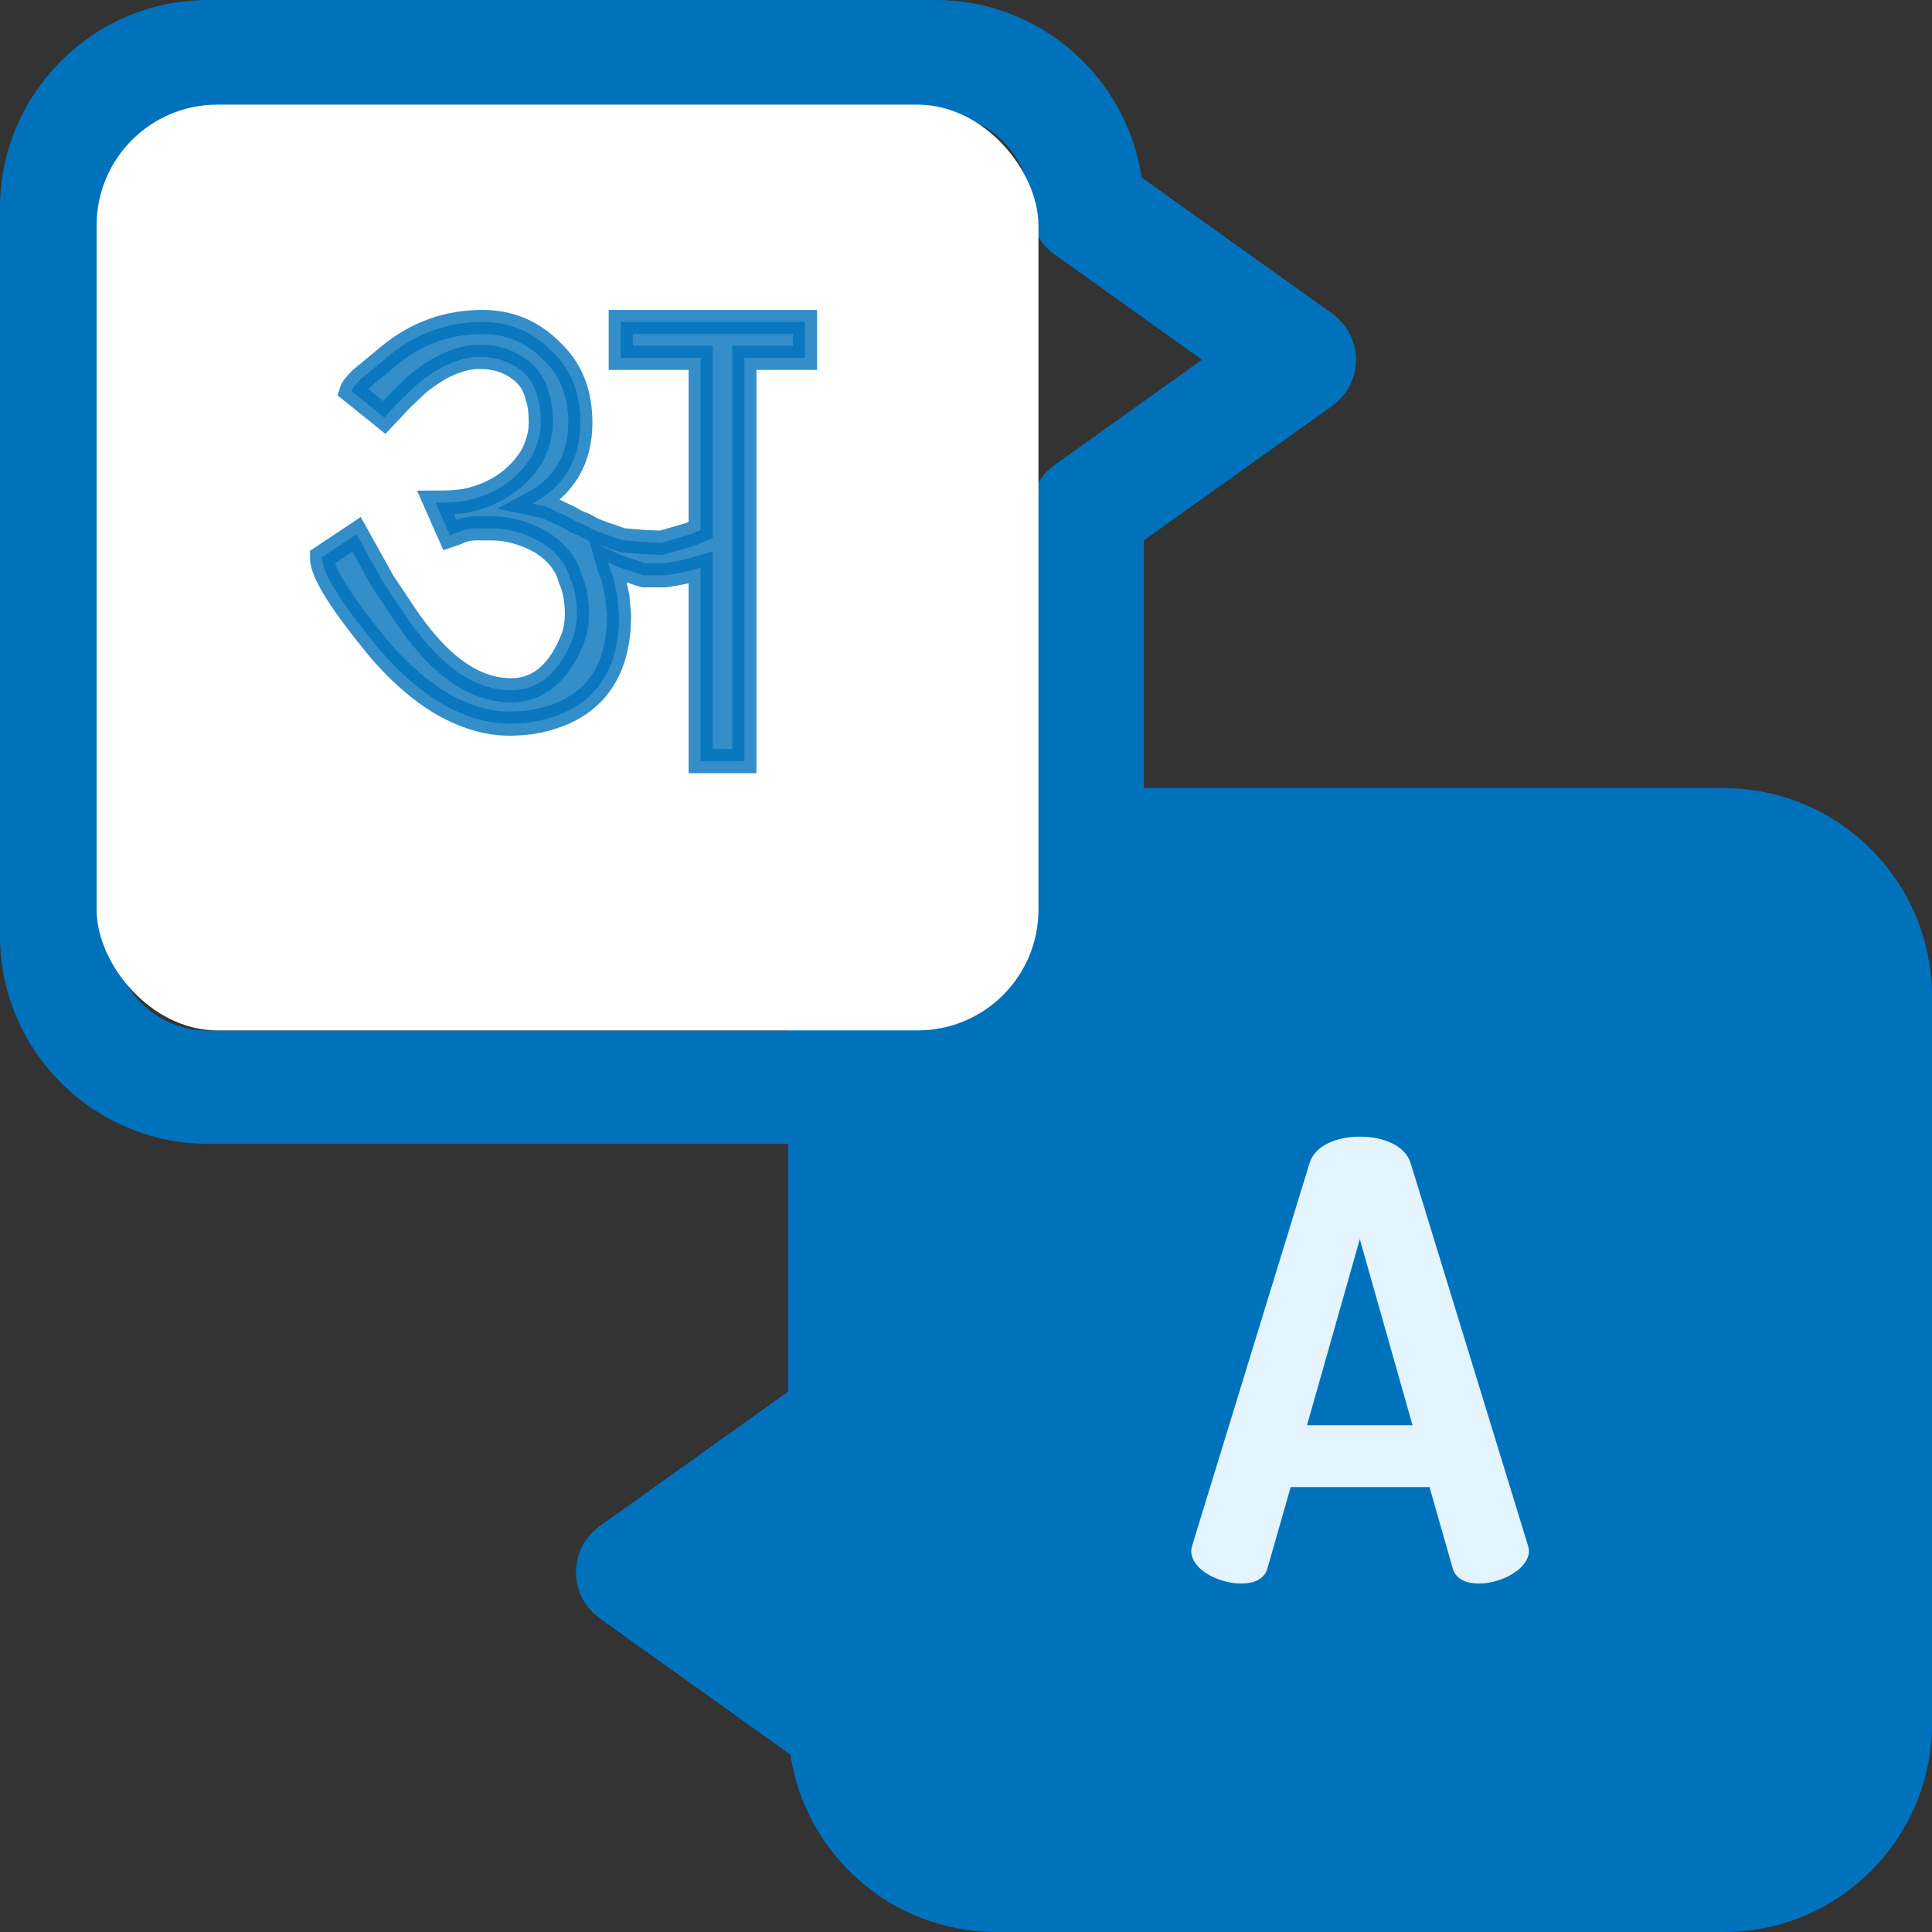 <svg width="24" height="24" viewBox="0 0 24 24" fill="none" xmlns="http://www.w3.org/2000/svg">
<rect x="0" y="0" width="24" height="24" fill="#333333" stroke="none"/>
<path d="M21.414 9.791H14.209V6.713L16.551 5.041C16.735 4.909 16.845 4.696 16.845 4.469C16.845 4.242 16.735 4.029 16.551 3.897L14.181 2.204C13.996 0.959 12.919 0 11.623 0H2.586C1.16 0 0 1.16 0 2.586V11.623C0 13.049 1.16 14.209 2.586 14.209H9.791V17.287L7.449 18.959C7.265 19.091 7.155 19.304 7.155 19.531C7.155 19.758 7.265 19.971 7.449 20.103L9.819 21.796C10.004 23.041 11.081 24 12.377 24H21.414C22.84 24 24 22.84 24 21.414V12.377C24 10.951 22.84 9.791 21.414 9.791ZM2.586 12.803C1.935 12.803 1.406 12.274 1.406 11.623V2.586C1.406 1.935 1.935 1.406 2.586 1.406H11.623C12.274 1.406 12.803 1.935 12.803 2.586C12.803 2.813 12.913 3.026 13.097 3.158L14.932 4.469L13.097 5.779C12.913 5.911 12.803 6.125 12.803 6.352V9.791H12.377C10.951 9.791 9.791 10.951 9.791 12.377V12.803H2.586ZM22.594 21.414C22.594 22.065 22.065 22.594 21.414 22.594H12.377C11.726 22.594 11.197 22.065 11.197 21.414C11.197 21.187 11.087 20.974 10.903 20.842L9.068 19.531L10.903 18.221C11.087 18.089 11.197 17.875 11.197 17.648V12.377C11.197 11.726 11.726 11.197 12.377 11.197H13.504H13.506H13.508H21.414C22.065 11.197 22.594 11.726 22.594 12.377V21.414Z" fill="#0072BC"/>
<rect x="11" y="11" width="12" height="11.7" rx="1.5" fill="#0072BC"/>
<path d="M8.75 19.933C8.417 19.741 8.417 19.259 8.75 19.067L11 17.768C11.333 17.576 11.75 17.816 11.75 18.201L11.75 20.799C11.75 21.184 11.333 21.424 11 21.232L8.75 19.933Z" fill="#0072BC"/>
<path d="M17.524 14.451C17.456 14.225 17.178 14.12 16.892 14.12C16.613 14.12 16.334 14.225 16.267 14.451L14.813 19.189C14.805 19.219 14.798 19.249 14.798 19.264C14.798 19.505 15.152 19.671 15.415 19.671C15.581 19.671 15.709 19.618 15.747 19.475L16.033 18.473H17.758L18.044 19.475C18.082 19.618 18.21 19.671 18.375 19.671C18.639 19.671 18.993 19.497 18.993 19.264C18.993 19.241 18.985 19.219 18.978 19.189L17.524 14.451ZM16.236 17.705L16.892 15.393L17.547 17.705H16.236Z" fill="#E3F4FF"/>
<rect x="1.2" y="1.3" width="11.7" height="11.5" rx="1.5" fill="#FFFFFF"/>
<path opacity="0.8" d="M9.247 4.445V9.455H8.704V7.05L8.557 7.093L8.401 7.124L8.265 7.146H8.181H7.993L7.669 7.04L7.554 6.987L7.585 7.093L7.617 7.167L7.669 7.41L7.69 7.643C7.69 8.395 7.334 8.84 6.624 8.967C6.54 8.978 6.446 8.989 6.331 8.989C6.049 8.989 5.777 8.904 5.495 8.745C5.223 8.586 4.941 8.342 4.669 8.014C4.23 7.474 4 7.114 4 6.923L4.429 6.637L4.753 7.22L5.014 7.612C5.443 8.258 5.882 8.575 6.352 8.575C6.676 8.575 6.927 8.374 7.094 7.982C7.146 7.866 7.167 7.749 7.167 7.622C7.167 7.453 7.136 7.304 7.084 7.188C7.031 6.997 6.906 6.849 6.718 6.733C6.53 6.627 6.321 6.563 6.101 6.563H5.923C5.85 6.563 5.777 6.574 5.704 6.605L5.652 6.627L5.589 6.648L5.411 6.245C5.599 6.245 5.746 6.235 5.861 6.203C6.185 6.118 6.436 5.938 6.603 5.673C6.676 5.536 6.718 5.398 6.718 5.25C6.718 5.123 6.707 5.017 6.676 4.932C6.634 4.741 6.519 4.604 6.321 4.508C6.206 4.455 6.091 4.434 5.955 4.434C5.777 4.434 5.578 4.498 5.369 4.635C5.275 4.699 5.202 4.752 5.15 4.805L4.983 4.964L4.774 5.186L4.366 4.858C4.376 4.826 4.408 4.784 4.481 4.71L4.826 4.424C5.171 4.138 5.557 4 5.997 4C6.341 4 6.634 4.127 6.885 4.392C7.105 4.614 7.209 4.9 7.209 5.25C7.209 5.705 7.01 6.044 6.613 6.256L6.666 6.267L6.76 6.288C6.822 6.309 6.864 6.33 6.885 6.341L7.063 6.425L7.157 6.478L7.261 6.521L7.376 6.584L7.491 6.627L7.732 6.711L8.003 6.733L8.213 6.743L8.578 6.637L8.704 6.584V4.445H7.711V4H10V4.445H9.247Z" fill="#0072BC" stroke="#0072BC" stroke-width="0.3"/>
</svg>
